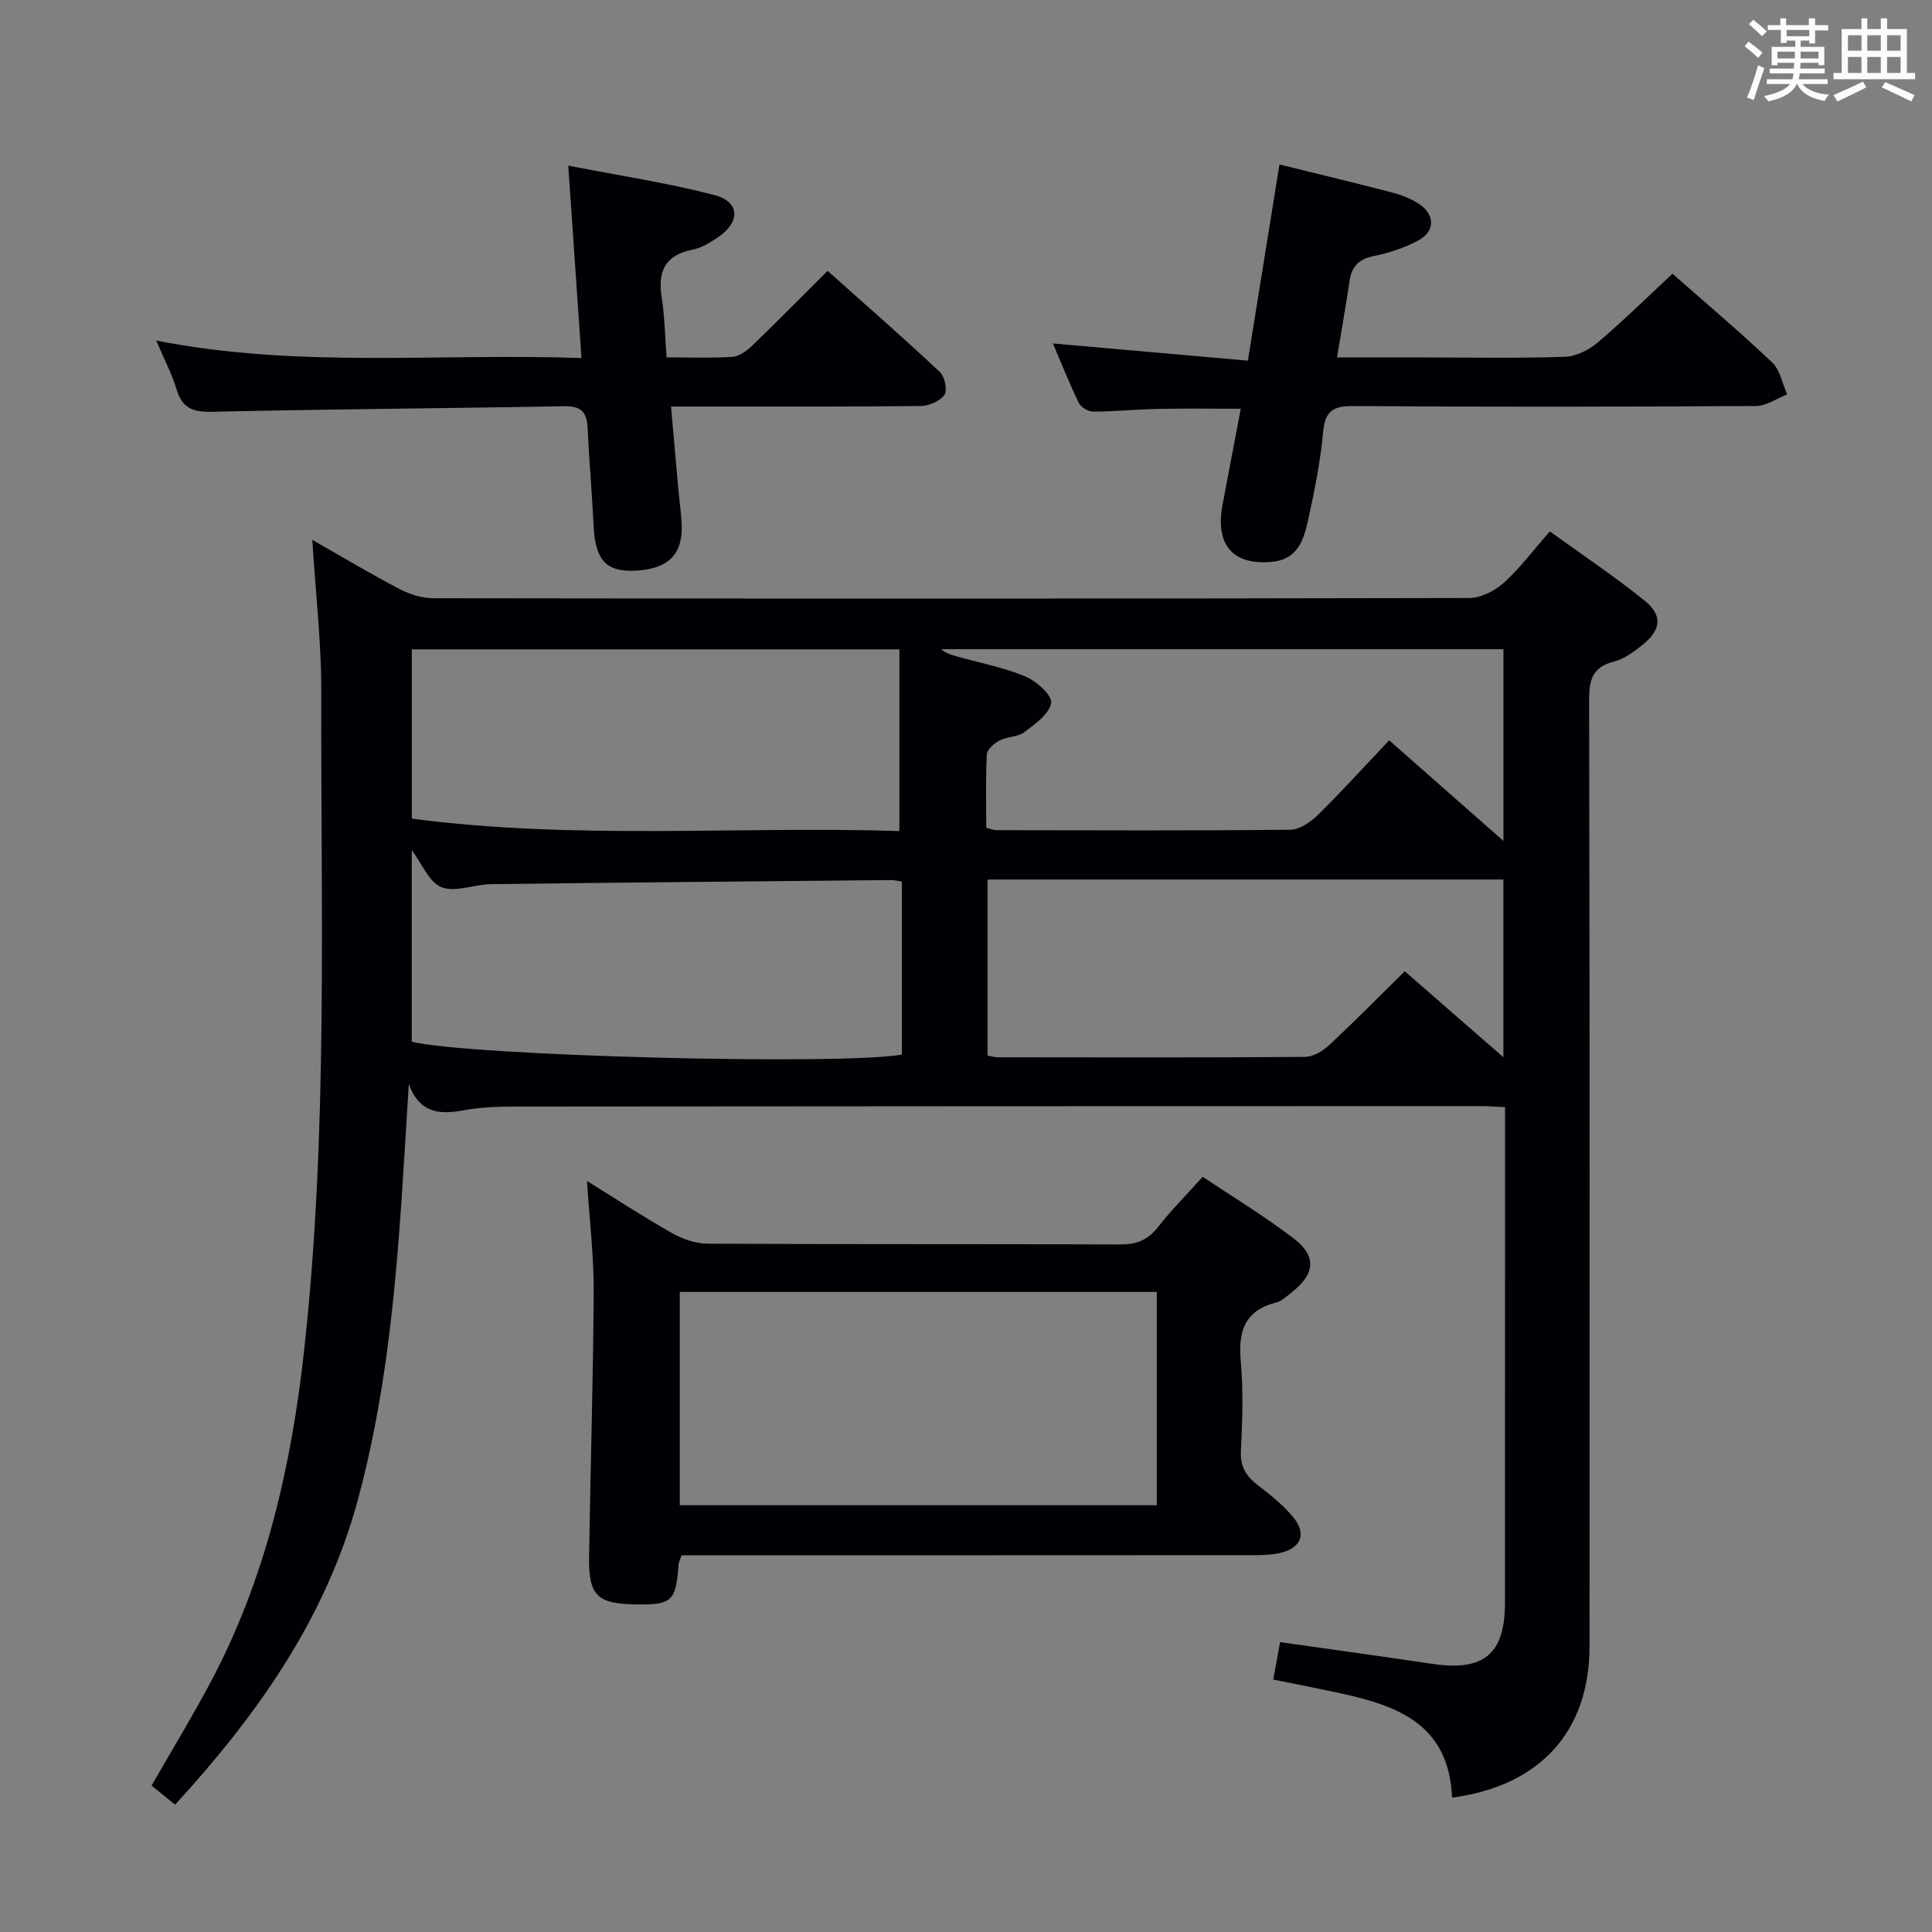 <svg enable-background="new 0 0 400 400" viewBox="0 0 400 400" xmlns="http://www.w3.org/2000/svg"><rect x="0" y="0" width="400" height="400" fill="#808080" stroke="none"/><g fill="#010105"><path d="m300.64 372.18c-.68-16.02-12.44-19.36-24.8-21.97-3.87-.82-7.75-1.57-12.23-2.48.49-2.7.95-5.17 1.42-7.74 10.84 1.54 21.17 2.95 31.48 4.49 10.71 1.6 15.07-1.99 15.08-12.67.01-32.32 0-64.65.01-96.97 0-1.79 0-3.59 0-5.61-2.06-.1-3.52-.22-4.98-.22-66.65.01-133.29.02-199.94.09-3.65 0-7.35.14-10.92.81-5.14.96-9.06.26-11.12-5.49-.51 8.23-.99 16.47-1.55 24.69-1.43 20.73-3.56 41.37-9.02 61.49-6.62 24.38-20.68 44.35-37.82 63.04-1.7-1.38-3.21-2.6-4.87-3.95 4.17-7.27 8.47-14.33 12.33-21.61 11.37-21.46 16.63-44.66 19.27-68.61 4.98-45.3 3.41-90.77 3.54-136.2.03-10.1-1.16-20.21-1.86-31.49 6.64 3.78 12.28 7.17 18.11 10.2 2.1 1.09 4.64 1.87 6.98 1.88 71.48.1 142.96.11 214.44-.05 2.42-.01 5.28-1.47 7.14-3.14 3.31-2.97 6.01-6.62 9.55-10.65 6.64 4.81 13.38 9.3 19.65 14.36 3.75 3.03 3.37 6.03-.43 9.1-1.78 1.44-3.81 2.95-5.96 3.5-4.52 1.14-5.14 3.86-5.13 8.04.13 65.31.11 130.63.08 195.94-.04 17.41-10.11 28.78-28.45 31.22zm-114.43-237.74c-34.18 0-67.56 0-100.95 0v35.05c33.83 4.45 67.57 1.52 100.95 2.57 0-13 0-25.34 0-37.62zm-100.96 81.24c12.08 2.93 88.26 4.92 101.47 2.67 0-11.86 0-23.76 0-35.83-.88-.13-1.51-.31-2.14-.31-27.63.26-55.26.5-82.89.84-3.47.04-7.37 1.76-10.27.64-2.58-1-4.05-4.87-6.17-7.69zm119.22 2.88c.92.15 1.55.34 2.18.34 21.16.02 42.33.08 63.49-.08 1.71-.01 3.73-1.2 5.05-2.44 5.3-4.94 10.39-10.12 15.65-15.29 6.63 5.78 13.19 11.5 20.42 17.8 0-13.15 0-25.2 0-36.79-35.72 0-71.11 0-106.79 0zm83.14-65.29c7.97 7.02 15.44 13.59 23.66 20.83 0-14.13 0-26.86 0-39.69-39.02 0-77.73 0-116.43 0 1.04.85 2.13 1.18 3.23 1.49 4.77 1.34 9.7 2.27 14.24 4.16 2.28.95 5.58 3.94 5.32 5.48-.39 2.29-3.33 4.37-5.56 6.05-1.36 1.02-3.54.9-5.13 1.72-1.11.58-2.57 1.85-2.63 2.88-.27 5.09-.12 10.2-.12 15.2 1.1.27 1.56.49 2.03.49 20.31.03 40.61.12 60.92-.09 1.95-.02 4.24-1.61 5.75-3.1 4.97-4.89 9.65-10.06 14.72-15.42z"/><path d="m121.53 244.51c6.02 3.73 11.7 7.46 17.61 10.79 2.19 1.24 4.91 2.18 7.39 2.19 28.49.15 56.97.05 85.46.16 3.31.01 5.63-.91 7.69-3.52 2.77-3.52 5.94-6.72 9.33-10.49 6.38 4.28 12.9 8.21 18.91 12.83 4.72 3.63 4.31 7.31-.4 11.03-1.04.82-2.1 1.86-3.31 2.17-6.61 1.68-7.88 6.07-7.32 12.26.55 6.11.33 12.33.03 18.48-.16 3.25 1.07 5.23 3.5 7.08 2.63 2.01 5.28 4.14 7.36 6.67 2.78 3.39 1.61 6.33-2.68 7.35-1.91.45-3.95.47-5.94.47-37.48.03-74.96.02-112.44.02-1.82 0-3.65 0-5.6 0-.26.78-.6 1.37-.64 1.98-.54 7.58-1.35 8.33-9.02 8.19-7.84-.14-9.62-1.86-9.5-9.89.28-18.3.86-36.6.96-54.9.03-7.41-.88-14.83-1.39-22.87zm117.97 67.13c0-14.84 0-29.4 0-44.16-33.05 0-65.77 0-98.76 0v44.16z"/><path d="m32.35 70.51c29.65 5.82 58.71 2.56 88.04 3.62-.92-13.33-1.79-26.01-2.74-39.84 10.63 2.08 20.58 3.57 30.26 6.1 5.28 1.38 5.41 5.52.83 8.67-1.62 1.11-3.44 2.26-5.32 2.62-5.76 1.13-7.28 4.52-6.42 9.94.62 3.91.67 7.92 1.01 12.37 4.7 0 9.17.18 13.62-.11 1.4-.09 2.95-1.21 4.04-2.26 5.15-4.96 10.17-10.05 15.68-15.54 7.79 6.96 15.63 13.81 23.22 20.92 1.02.96 1.62 3.82.96 4.76-.92 1.31-3.23 2.28-4.95 2.3-15.16.17-30.33.1-45.49.11-1.81 0-3.61 0-6.16 0 .53 6 1.01 11.54 1.51 17.09.21 2.32.54 4.62.68 6.94.38 6.43-2.58 9.54-9.38 9.94-6.18.37-8.48-2.11-8.83-9.17-.34-6.81-.93-13.61-1.26-20.42-.16-3.27-1.38-4.52-4.86-4.45-24.3.46-48.61.59-72.91 1.16-4 .09-6.16-.78-7.33-4.65-.93-3.13-2.49-6.07-4.2-10.1z"/><path d="m264.9 34.05c8.1 2 15.8 3.84 23.45 5.84 1.9.5 3.82 1.26 5.45 2.34 3.32 2.19 3.36 5.64-.13 7.54-2.87 1.56-6.12 2.6-9.33 3.26-3.07.64-4.49 2.17-4.93 5.14-.75 5.07-1.65 10.12-2.6 15.84h18.71c9.49 0 18.99.19 28.47-.14 2.31-.08 4.96-1.39 6.78-2.94 5.31-4.5 10.28-9.4 15.5-14.26 6.48 5.71 13.73 11.84 20.61 18.34 1.66 1.57 2.12 4.39 3.13 6.64-2.15.84-4.29 2.4-6.44 2.41-27.8.16-55.61.2-83.41.01-4.2-.03-5.82 1.05-6.22 5.37-.56 6.09-1.77 12.15-3.09 18.13-.89 4.06-2.09 8.22-7.44 8.74-8.16.8-11.89-3.48-10.28-11.9 1.24-6.48 2.47-12.97 3.76-19.78-5.97 0-11.54-.09-17.11.03-4.48.09-8.96.54-13.44.56-1.02 0-2.54-.9-2.98-1.8-1.95-3.99-3.58-8.14-5.36-12.31 13.47 1.19 26.63 2.35 40.36 3.56 2.25-13.98 4.37-27.15 6.54-40.62z"/></g><path d="m361.2 9.6.8-1c.9.7 1.9 1.4 2.9 2.3l-.9 1.1c-1-1-2-1.8-2.8-2.4zm.5 10.6c.9-2.1 1.6-4.3 2.3-6.7.4.2.8.4 1.3.6-.7 2.1-1.5 4.3-2.2 6.6zm.4-15.2.9-.9c1 .8 2 1.6 2.8 2.4l-1 1c-.9-.9-1.8-1.7-2.7-2.5zm12.5-1.2h1.2v1.4h2.7v1.1h-2.7v2.7h-1.2v-.6h-1.8v1.3h4.9v3.8h-1.2v-.5h-3.7c0 .4-.1.9-.1 1.2h5.1v1h-5.2c0 .5-.1.9-.2 1.2h6v1h-5.2c1.1 1.3 2.9 2 5.5 2.2-.4.4-.7.8-.9 1.3-2.9-.5-4.8-1.6-5.7-3.5h-.1c-.8 1.7-2.7 2.9-5.9 3.6-.2-.4-.6-.8-.9-1.1 2.8-.6 4.6-1.4 5.4-2.5h-4.8v-1h5.3c.1-.3.2-.7.2-1.2h-4.9v-1h5c0-.4 0-.8.1-1.2h-3.5v.5h-1.2v-3.8h4.9v-1.3h-1.8v.5h-1.2v-2.7h-2.7v-1h2.6v-1.4h1.2v1.4h4.7v-1.4zm-6.6 8.3h3.6c0-.4 0-.9 0-1.4h-3.6zm1.9-4.6h4.7v-1.3h-4.7zm6.6 3.2h-3.7v1.4h3.7z" fill="#fafbfc"/><path d="m385.3 3.8h1.3v2.2h2.8v-2.2h1.3v2.2h4.1v9.1h1.7v1.3h-16.9v-1.3h1.7v-9.1h4.1v-2.2zm.4 13.1.7 1.2c-1.8.9-3.8 1.9-6 2.9-.2-.4-.5-.8-.8-1.3 2.3-1 4.3-1.9 6.1-2.8zm-3.1-6.4h2.8v-3.2h-2.8zm0 4.6h2.8v-3.3h-2.8zm4-4.6h2.8v-3.2h-2.8zm0 4.6h2.8v-3.3h-2.8zm3.7 1.9c2.1.9 4.1 1.8 6.1 2.7l-.7 1.3c-2.2-1.1-4.2-2-6.1-2.9zm3.2-9.7h-2.8v3.2h2.8zm-2.8 7.8h2.8v-3.3h-2.8z" fill="#fafbfc"/></svg>